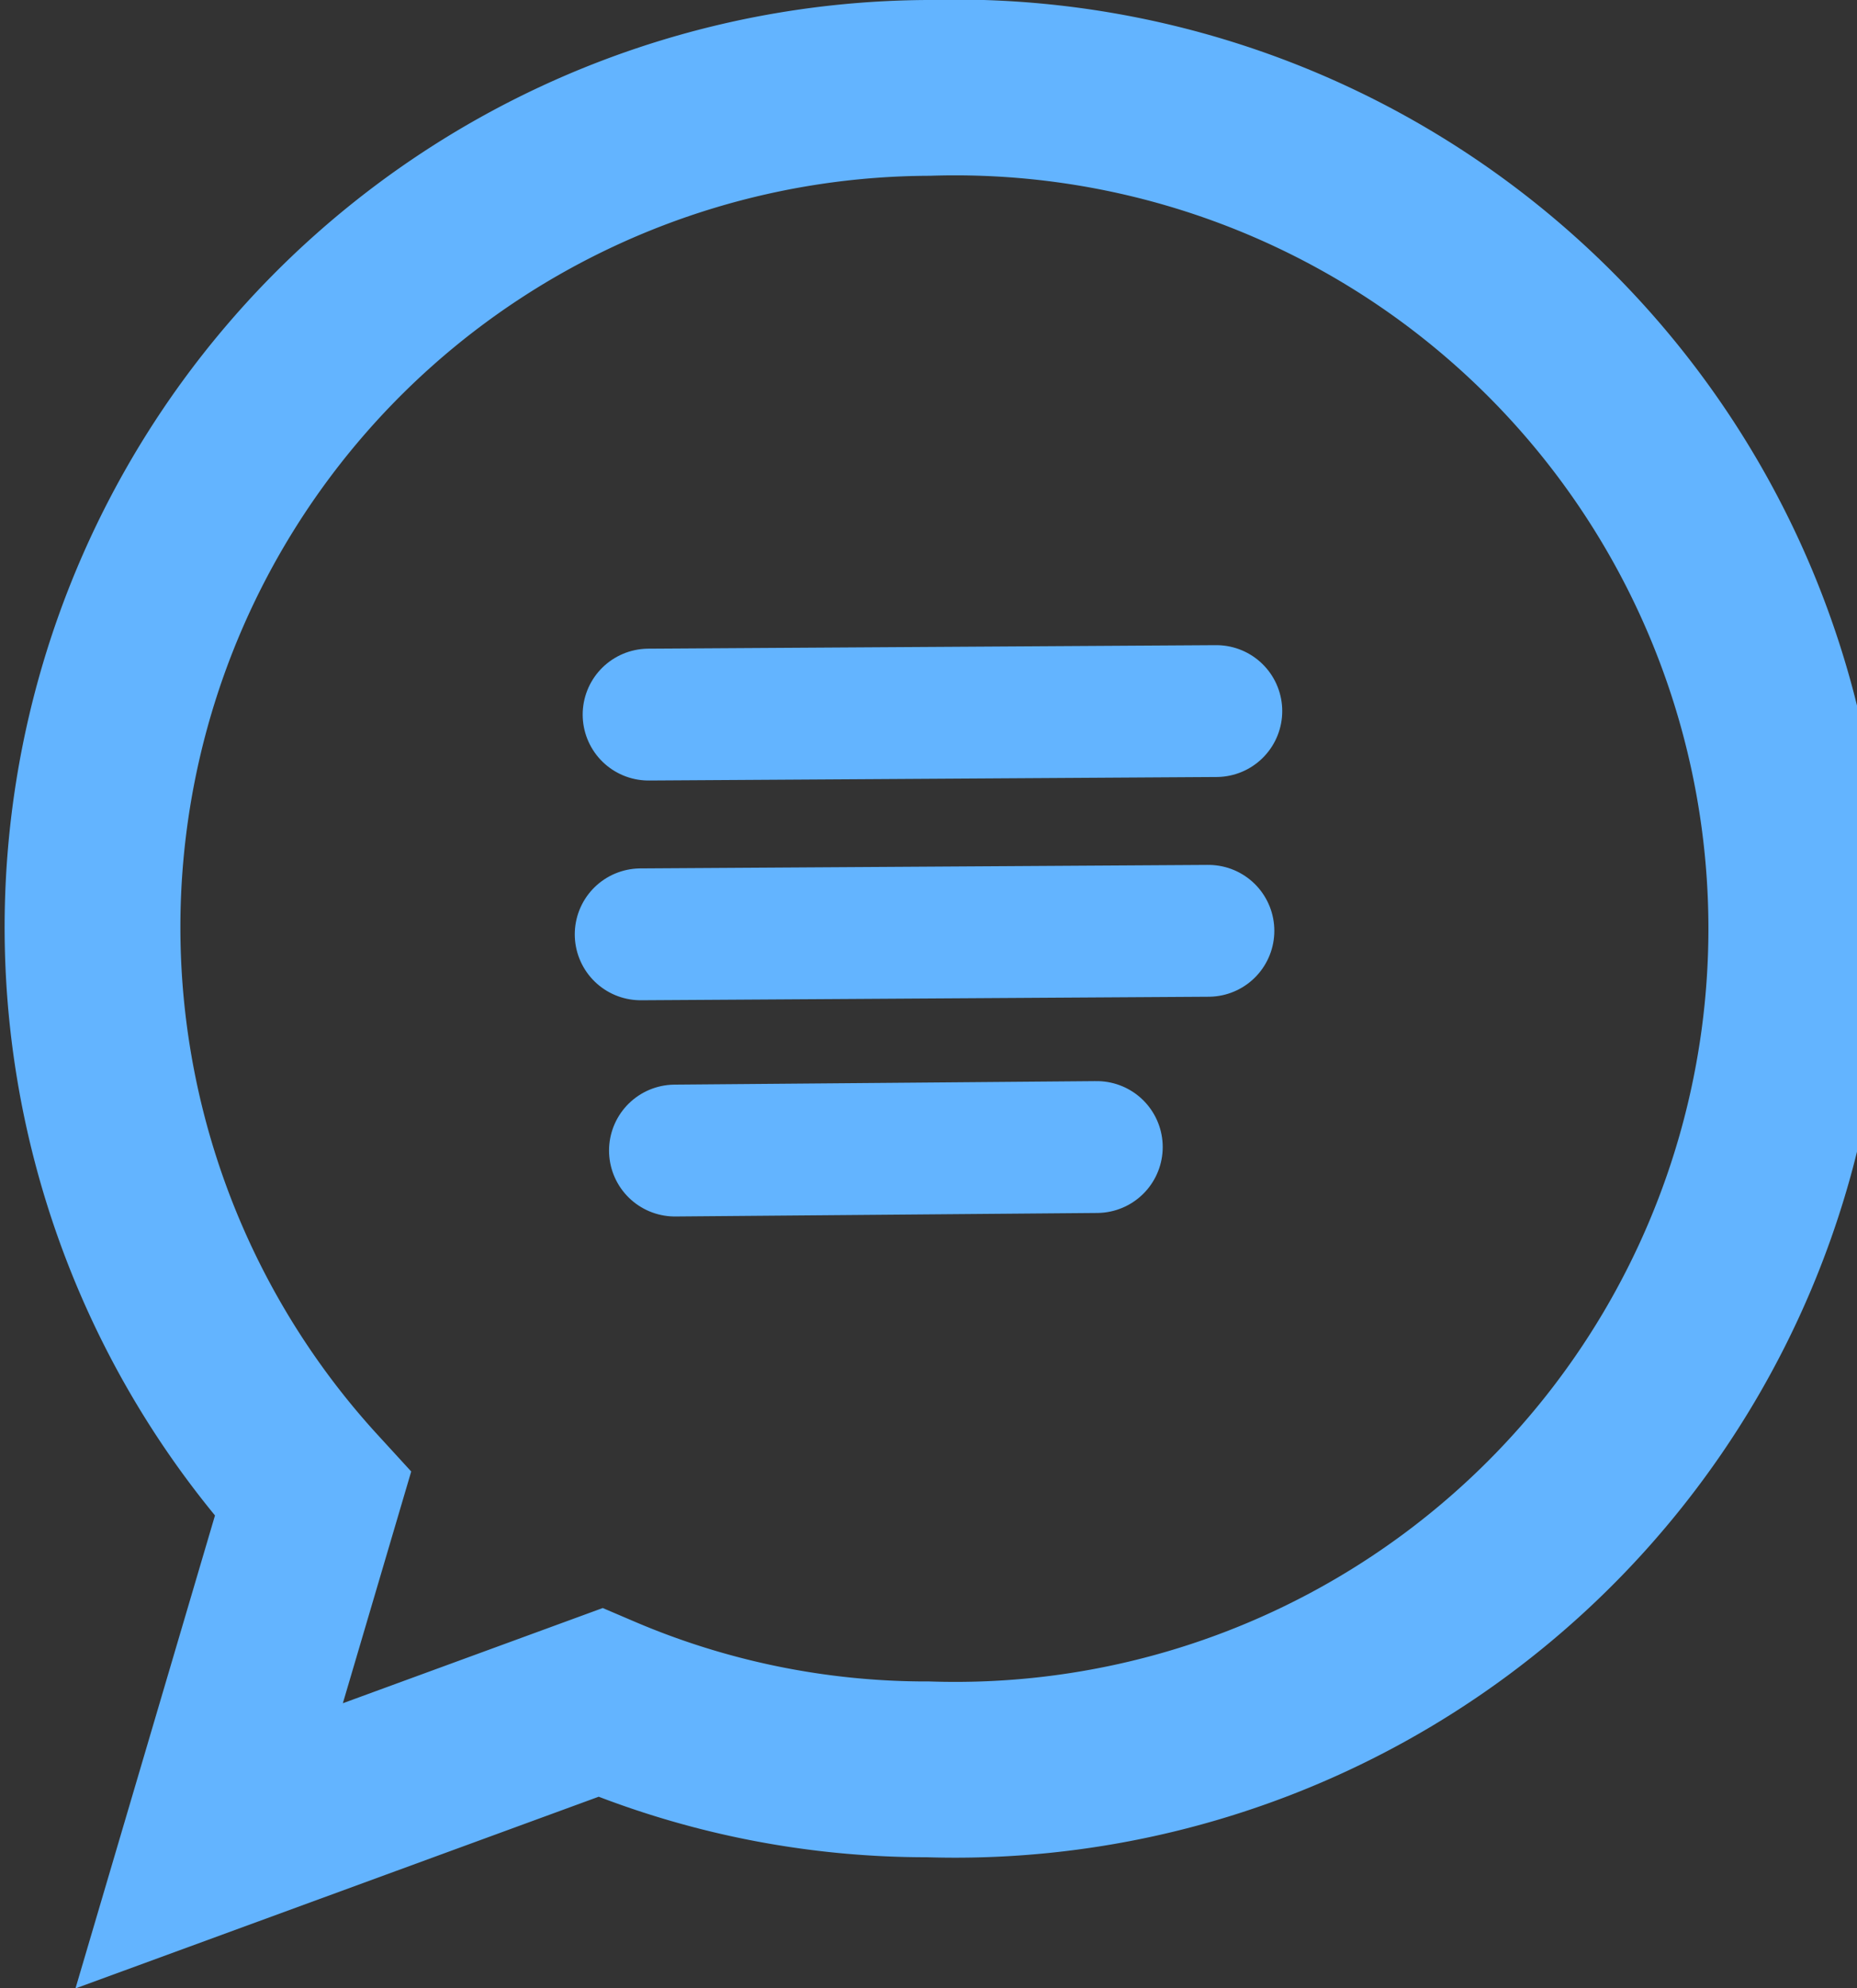 <svg width="21.13" height="22.62" viewBox="0 0 21.13 22.62" xmlns="http://www.w3.org/2000/svg"><rect x="0" y="0" width="21.13" height="22.62" fill="#333333" stroke="none"/><g stroke="#63b4ff" stroke-miterlimit="10"><path d="m10.56 1a9.55 9.55 0 0 0 -7 16l-1.18 4 4.45-1.63a9.45 9.45 0 0 0 3.73.76 9.57 9.57 0 1 0 0-19.13z" fill="none" stroke-width="2"/><g fill="#fff" stroke-linecap="round" stroke-width="1.5"><path d="m7.38 8.13 6.46-.04"/><path d="m7.29 10.63 6.46-.04"/><path d="m7.68 13.09 4.8-.04"/></g></g></svg>
